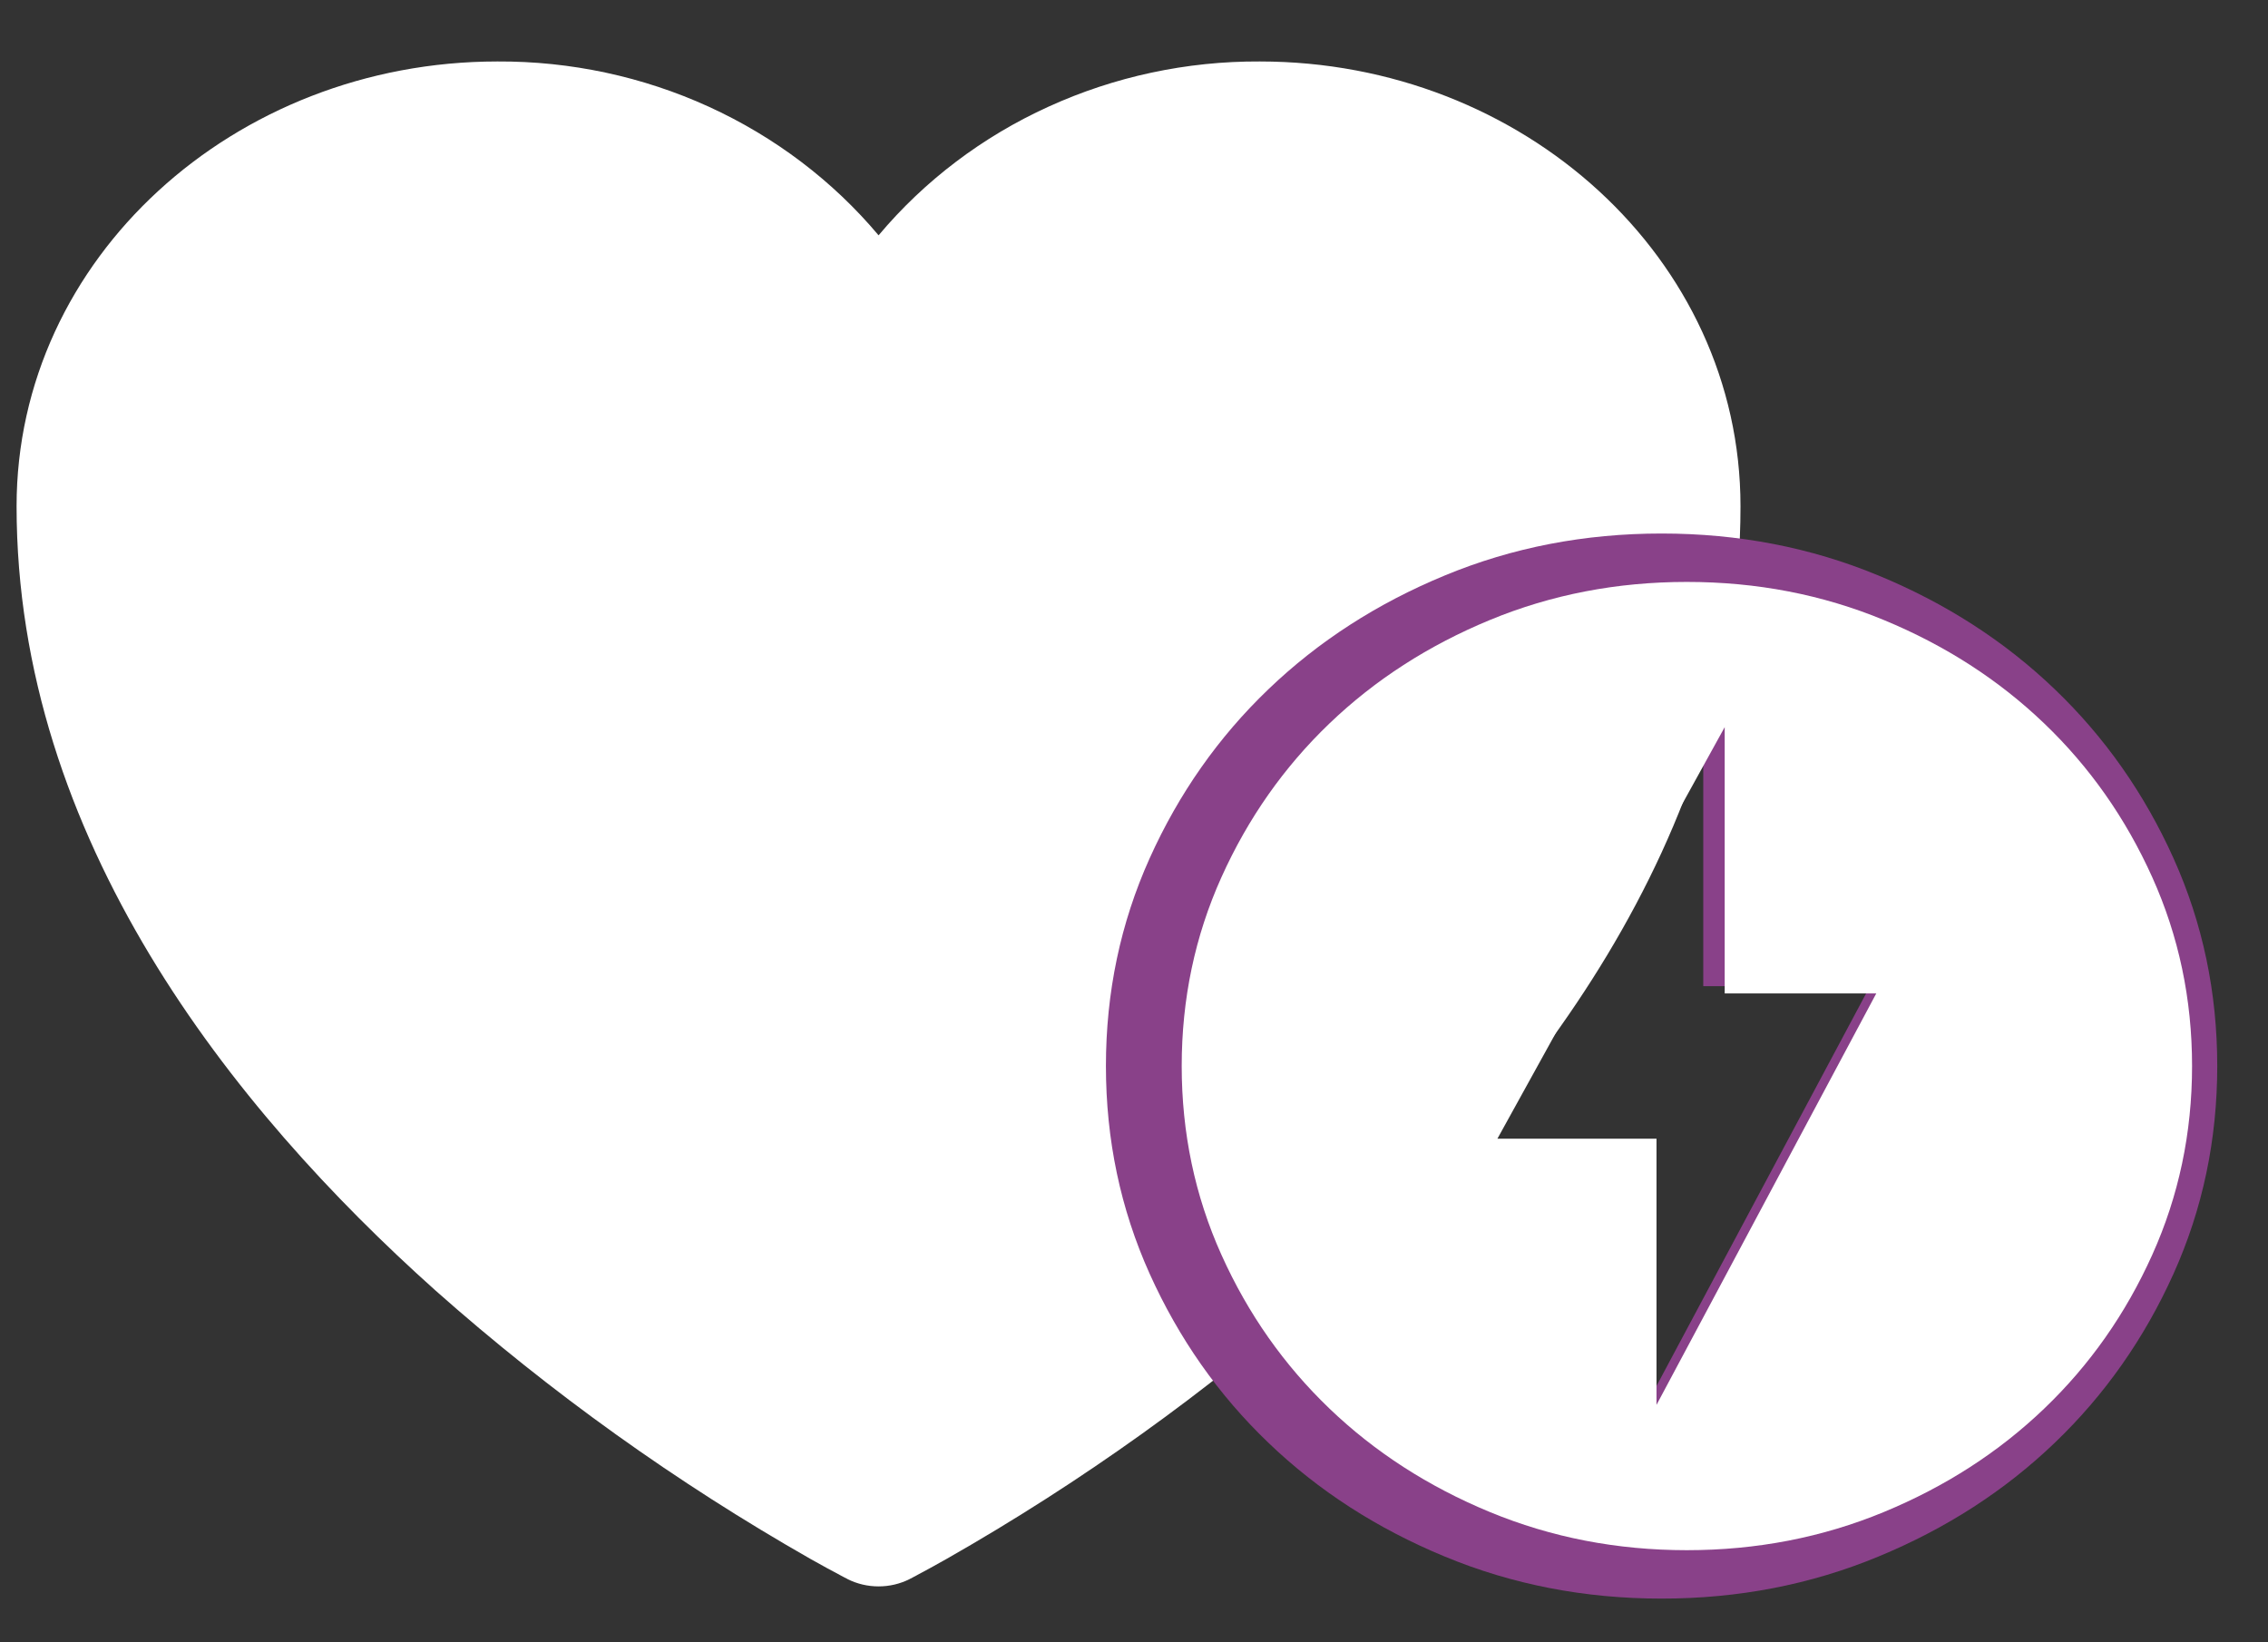 <svg width="29" height="21" viewBox="0 0 29 21" fill="none" xmlns="http://www.w3.org/2000/svg">
<rect x="0" y="0" width="29" height="21" fill="#333333" stroke="none"/>
<path d="M10.833 20.188L10.825 20.185L10.8 20.172C10.654 20.095 10.51 20.017 10.367 19.936C8.646 18.956 7.038 17.805 5.569 16.502C2.968 14.176 0.212 10.724 0.212 6.473C0.212 3.301 2.998 0.786 6.36 0.786C7.294 0.781 8.218 0.979 9.062 1.364C9.905 1.749 10.648 2.311 11.234 3.009C11.82 2.311 12.562 1.748 13.407 1.364C14.251 0.979 15.175 0.781 16.109 0.786C19.47 0.786 22.255 3.301 22.255 6.473C22.255 10.725 19.499 14.177 16.898 16.501C15.43 17.804 13.822 18.955 12.101 19.935C11.958 20.016 11.813 20.095 11.668 20.172L11.643 20.185L11.635 20.189L11.632 20.191C11.509 20.253 11.373 20.285 11.234 20.285C11.095 20.285 10.959 20.253 10.836 20.191L10.833 20.188Z" fill="white"/>
<path d="M20.82 18.398L23.911 12.61H21.779V8.864L18.581 14.652H20.82V18.398ZM21.246 20.441C20.263 20.441 19.339 20.262 18.475 19.904C17.61 19.547 16.858 19.062 16.219 18.449C15.579 17.836 15.073 17.115 14.7 16.287C14.327 15.458 14.141 14.573 14.141 13.631C14.141 12.689 14.327 11.804 14.7 10.975C15.073 10.147 15.579 9.426 16.219 8.813C16.858 8.2 17.61 7.715 18.475 7.358C19.339 7 20.263 6.822 21.246 6.822C22.229 6.822 23.153 7 24.017 7.358C24.882 7.715 25.634 8.2 26.273 8.813C26.913 9.426 27.419 10.147 27.792 10.975C28.165 11.804 28.351 12.689 28.351 13.631C28.351 14.573 28.165 15.458 27.792 16.287C27.419 17.115 26.913 17.836 26.273 18.449C25.634 19.062 24.882 19.547 24.017 19.904C23.153 20.262 22.229 20.441 21.246 20.441Z" fill="#894189"/>
<path d="M21.181 17.964L23.991 12.703H22.053V9.298L19.147 14.56H21.181V17.964ZM21.569 19.822C20.675 19.822 19.836 19.659 19.05 19.334C18.264 19.009 17.58 18.568 16.999 18.011C16.418 17.454 15.957 16.799 15.618 16.045C15.279 15.292 15.11 14.487 15.11 13.631C15.11 12.775 15.279 11.97 15.618 11.217C15.957 10.464 16.418 9.808 16.999 9.251C17.58 8.694 18.264 8.253 19.05 7.928C19.836 7.603 20.675 7.441 21.569 7.441C22.463 7.441 23.302 7.603 24.088 7.928C24.874 8.253 25.558 8.694 26.139 9.251C26.721 9.808 27.181 10.464 27.52 11.217C27.859 11.97 28.029 12.775 28.029 13.631C28.029 14.487 27.859 15.292 27.52 16.045C27.181 16.799 26.721 17.454 26.139 18.011C25.558 18.568 24.874 19.009 24.088 19.334C23.302 19.659 22.463 19.822 21.569 19.822Z" fill="white"/>
</svg>
